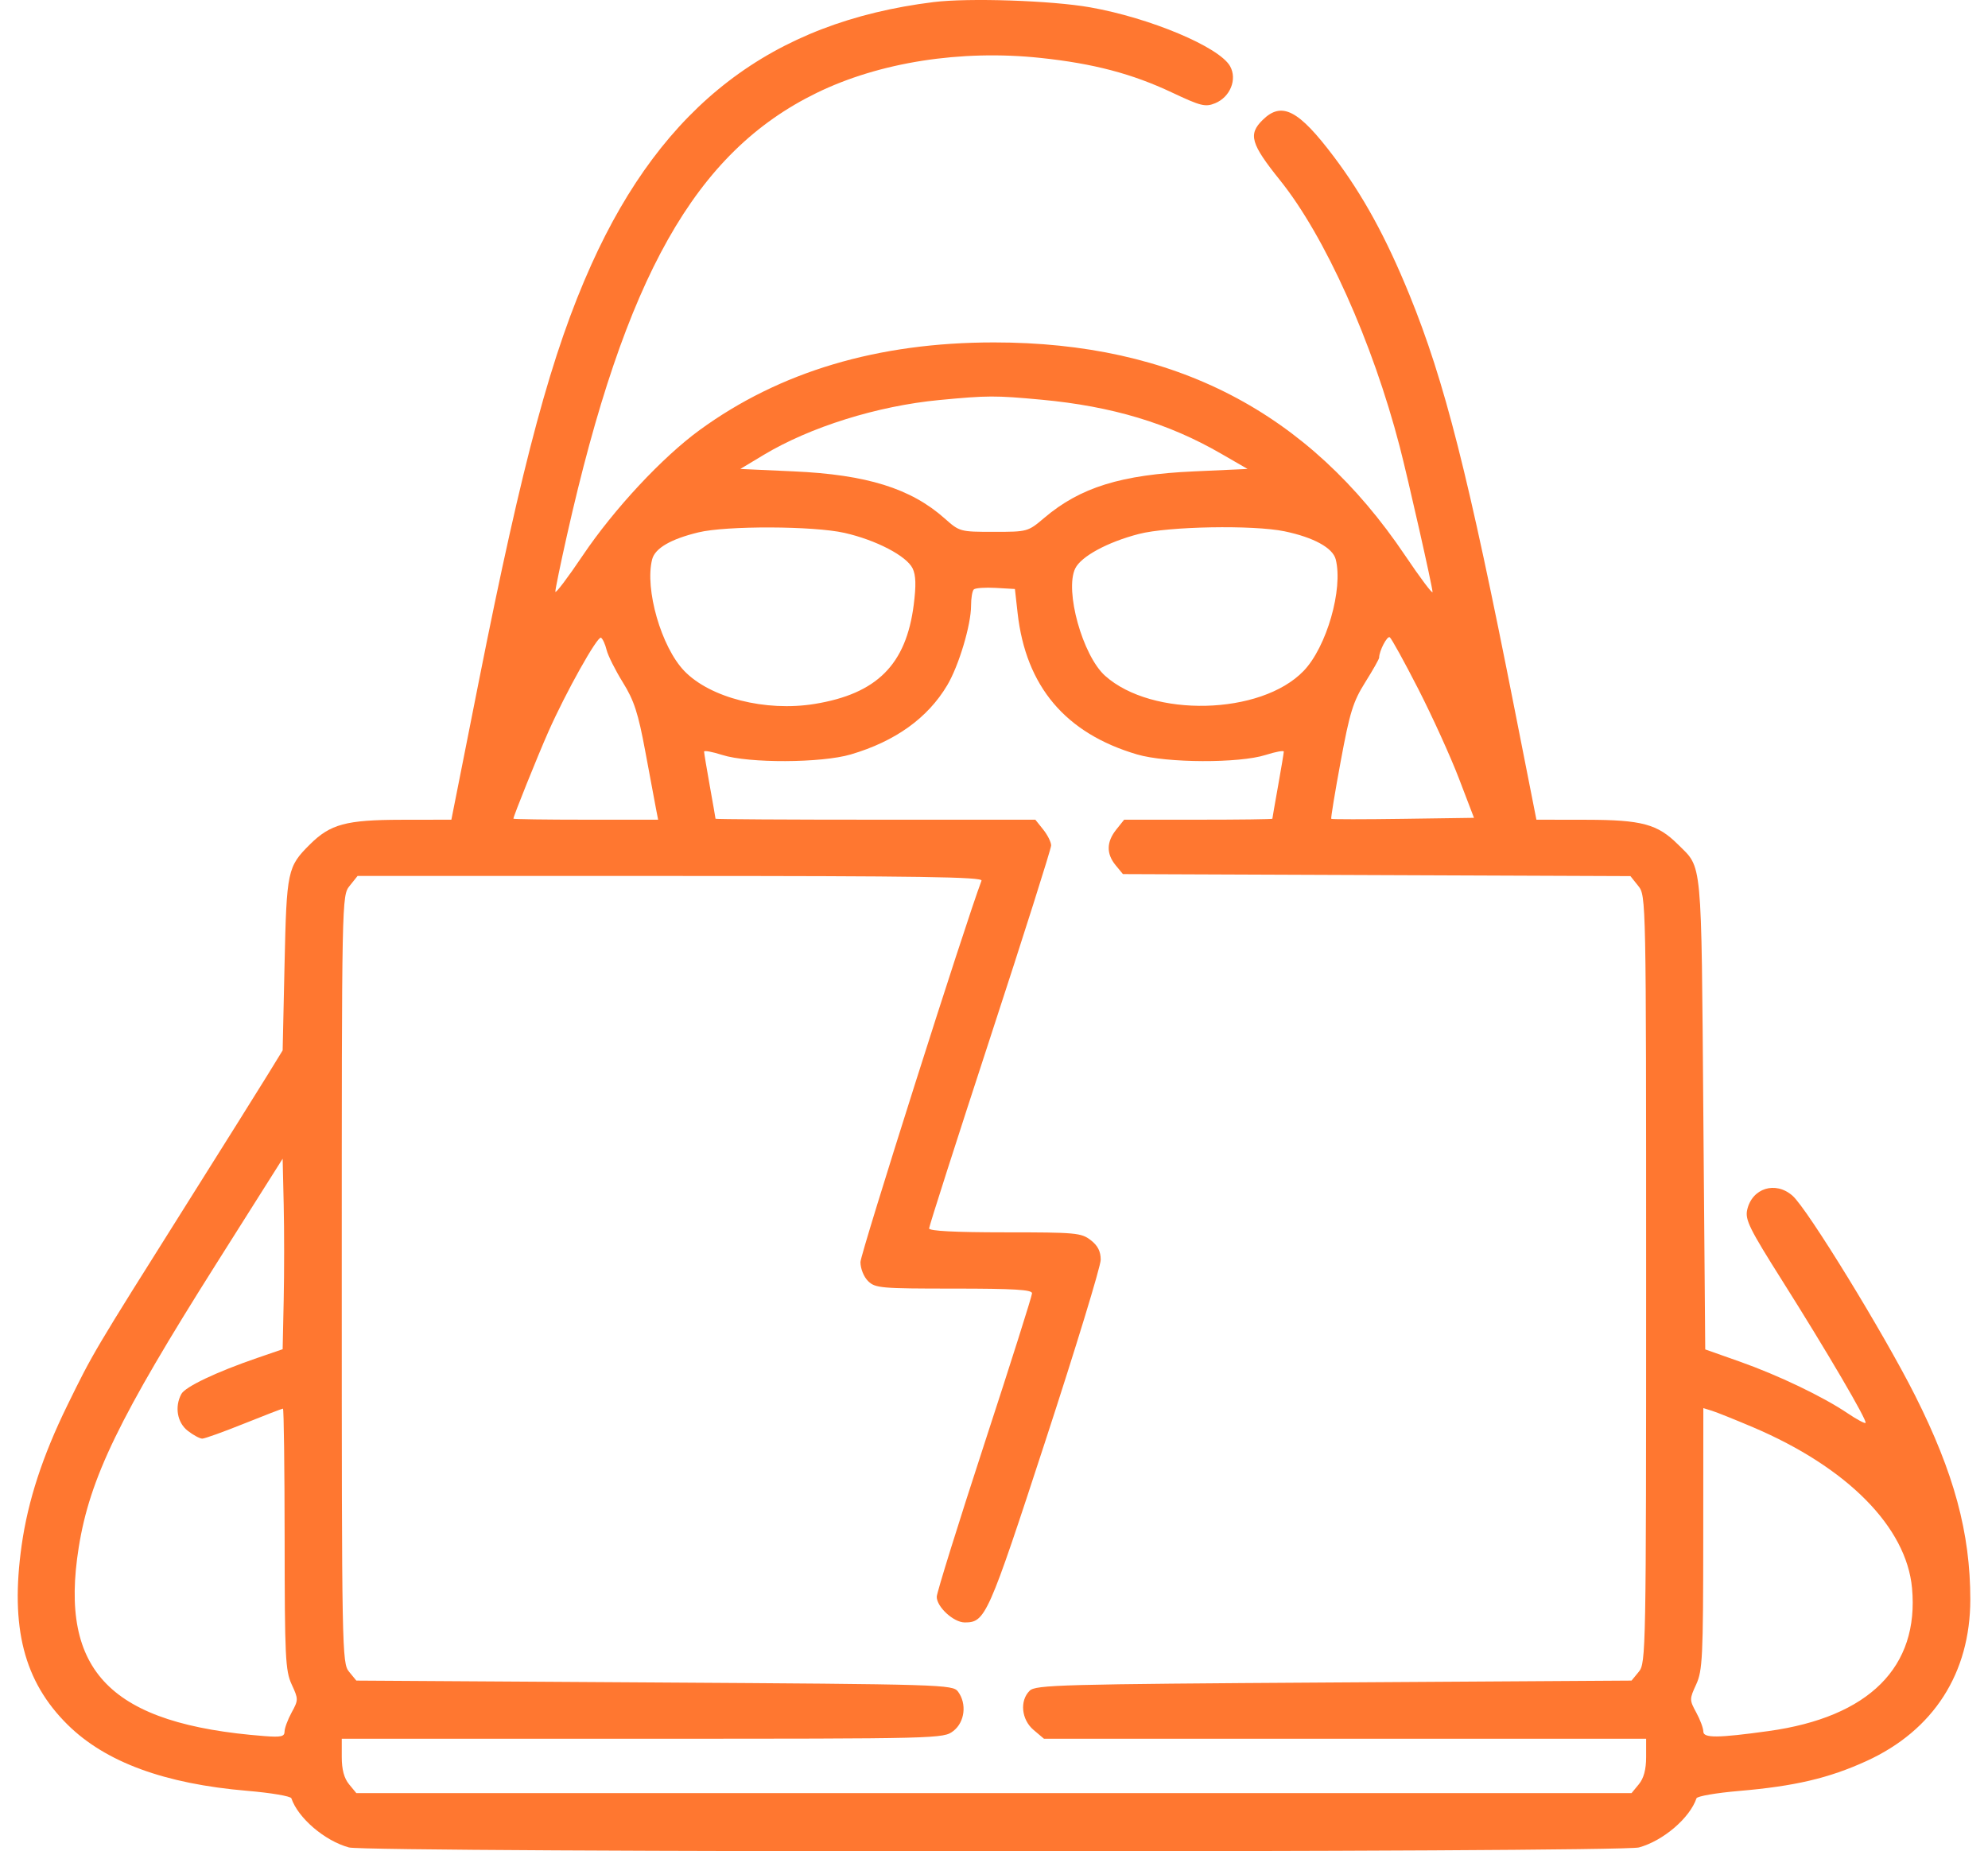 <svg width="102" height="95" viewBox="0 0 102 95" fill="none" xmlns="http://www.w3.org/2000/svg">
<path fill-rule="evenodd" clip-rule="evenodd" d="M47.9 0.107C39.59 1.137 34.027 5.401 30.349 13.559C28.31 18.085 26.828 23.57 24.562 34.988L23.159 42.062L20.591 42.066C17.755 42.071 16.951 42.288 15.902 43.33C14.748 44.477 14.706 44.676 14.6 49.473L14.502 53.9L13.734 55.151C13.311 55.839 11.412 58.871 9.513 61.888C4.795 69.384 4.773 69.421 3.455 72.114C2.181 74.718 1.436 77 1.111 79.295C0.515 83.512 1.226 86.285 3.472 88.504C5.414 90.421 8.443 91.536 12.69 91.895C13.897 91.997 14.914 92.169 14.95 92.278C15.294 93.293 16.662 94.461 17.903 94.8C18.878 95.067 83.116 95.067 84.091 94.8C85.331 94.461 86.699 93.293 87.043 92.278C87.08 92.17 88.062 92 89.227 91.901C92.091 91.656 93.837 91.246 95.765 90.366C99.204 88.795 101.092 85.856 101.092 82.073C101.092 78.66 100.258 75.58 98.259 71.609C96.652 68.415 92.739 62.036 91.972 61.359C91.1 60.589 89.894 60.965 89.644 62.084C89.531 62.587 89.768 63.065 91.427 65.692C93.734 69.347 95.822 72.911 95.717 73.014C95.675 73.056 95.26 72.833 94.795 72.519C93.531 71.665 91.233 70.565 89.253 69.866L87.492 69.244L87.394 57.145C87.287 43.869 87.354 44.585 86.091 43.33C85.043 42.287 84.239 42.071 81.4 42.066L78.83 42.062L77.719 36.432C75.334 24.342 74.117 19.545 72.314 15.124C71.113 12.179 69.936 10.029 68.436 8.039C66.623 5.634 65.764 5.19 64.784 6.155C64.032 6.894 64.172 7.377 65.682 9.258C67.988 12.131 70.42 17.546 71.814 22.91C72.249 24.585 73.501 30.128 73.501 30.38C73.501 30.498 72.868 29.654 72.094 28.505C67.132 21.131 60.264 17.571 50.997 17.571C45.036 17.571 40.013 19.067 35.896 22.068C33.979 23.465 31.499 26.128 29.899 28.505C29.126 29.654 28.493 30.489 28.493 30.36C28.493 30.231 28.76 28.935 29.087 27.48C32.072 14.189 35.671 7.809 41.898 4.769C45.127 3.193 49.303 2.539 53.385 2.972C56.104 3.26 58.082 3.781 60.129 4.746C61.609 5.444 61.842 5.503 62.342 5.299C63.121 4.982 63.49 4.066 63.111 3.394C62.555 2.41 59.015 0.921 55.936 0.377C53.949 0.026 49.706 -0.116 47.9 0.107ZM53.443 20.511C57.055 20.847 59.943 21.715 62.64 23.273L64.01 24.064L61.27 24.188C57.524 24.356 55.426 25.007 53.578 26.575C52.74 27.286 52.721 27.291 50.988 27.291C49.259 27.291 49.234 27.284 48.465 26.6C46.734 25.062 44.468 24.356 40.723 24.188L37.984 24.064L39.167 23.352C41.568 21.908 45.021 20.828 48.204 20.526C50.682 20.291 51.059 20.29 53.443 20.511ZM43.327 27.344C44.945 27.709 46.512 28.526 46.824 29.166C46.993 29.515 47.009 30.035 46.881 31.04C46.49 34.104 44.99 35.603 41.795 36.122C39.282 36.53 36.439 35.81 35.109 34.429C33.929 33.204 33.072 30.227 33.46 28.704C33.606 28.134 34.409 27.664 35.831 27.319C37.265 26.97 41.737 26.985 43.327 27.344ZM65.908 27.264C67.402 27.576 68.382 28.113 68.533 28.703C68.921 30.226 68.065 33.204 66.885 34.429C64.695 36.702 59.116 36.839 56.701 34.678C55.546 33.644 54.616 30.303 55.168 29.169C55.47 28.551 56.825 27.816 58.433 27.4C59.941 27.009 64.304 26.93 65.908 27.264ZM52.211 31.455C52.633 35.223 54.668 37.632 58.341 38.713C59.852 39.158 63.581 39.173 64.939 38.739C65.451 38.576 65.869 38.499 65.869 38.568C65.868 38.637 65.736 39.43 65.575 40.33C65.414 41.23 65.282 41.987 65.282 42.014C65.282 42.04 63.571 42.062 61.48 42.062H57.678L57.273 42.569C56.767 43.202 56.757 43.81 57.241 44.399L57.615 44.853L70.635 44.905L83.654 44.957L84.056 45.461C84.457 45.961 84.459 46.076 84.459 65.646C84.459 84.737 84.448 85.342 84.085 85.783L83.711 86.238L68.437 86.334C54.393 86.422 53.136 86.457 52.83 86.758C52.308 87.271 52.405 88.241 53.03 88.77L53.563 89.221H69.011H84.459V90.162C84.459 90.802 84.339 91.249 84.085 91.558L83.711 92.012H50.997H18.283L17.909 91.558C17.655 91.249 17.535 90.802 17.535 90.162V89.221H32.967C48.284 89.221 48.404 89.218 48.916 88.822C49.504 88.367 49.615 87.424 49.154 86.804C48.884 86.441 48.436 86.427 33.579 86.334L18.283 86.238L17.909 85.783C17.546 85.342 17.535 84.737 17.535 65.646C17.535 46.025 17.536 45.962 17.94 45.456L18.346 44.949H34.399C47.159 44.949 50.433 44.999 50.36 45.19C49.549 47.317 44.148 64.334 44.148 64.762C44.148 65.096 44.318 65.52 44.539 65.738C44.905 66.098 45.191 66.123 48.942 66.123C52.022 66.123 52.953 66.179 52.952 66.363C52.952 66.496 51.851 69.971 50.506 74.086C49.162 78.201 48.062 81.734 48.062 81.938C48.062 82.459 48.93 83.254 49.499 83.254C50.56 83.254 50.695 82.951 53.644 73.918C55.2 69.154 56.474 64.981 56.475 64.645C56.476 64.213 56.325 63.916 55.96 63.635C55.478 63.261 55.194 63.236 51.557 63.236C48.997 63.236 47.67 63.167 47.67 63.035C47.67 62.925 49.079 58.527 50.801 53.262C52.523 47.997 53.932 43.551 53.932 43.383C53.932 43.214 53.749 42.848 53.526 42.569L53.121 42.062H44.916C40.404 42.062 36.712 42.04 36.712 42.014C36.712 41.987 36.579 41.23 36.418 40.33C36.257 39.43 36.125 38.637 36.125 38.568C36.125 38.499 36.543 38.576 37.054 38.739C38.413 39.173 42.141 39.158 43.653 38.713C45.932 38.042 47.595 36.85 48.598 35.167C49.194 34.167 49.823 32.068 49.823 31.078C49.823 30.697 49.885 30.323 49.962 30.248C50.038 30.172 50.545 30.136 51.087 30.167L52.073 30.224L52.211 31.455ZM31.123 33.35C31.195 33.642 31.57 34.392 31.957 35.016C32.536 35.949 32.742 36.583 33.112 38.577C33.36 39.912 33.608 41.242 33.664 41.533L33.767 42.062H30.054C28.012 42.062 26.341 42.038 26.341 42.01C26.341 41.885 27.589 38.783 28.137 37.545C29.04 35.508 30.659 32.616 30.837 32.724C30.923 32.776 31.052 33.058 31.123 33.35ZM72.77 35.358C73.491 36.769 74.429 38.833 74.854 39.945L75.627 41.966L71.992 42.018C69.992 42.047 68.333 42.047 68.304 42.018C68.275 41.989 68.493 40.66 68.789 39.063C69.253 36.555 69.423 36.006 70.043 35.017C70.438 34.388 70.761 33.816 70.761 33.746C70.761 33.404 71.17 32.618 71.305 32.7C71.389 32.752 72.049 33.948 72.77 35.358ZM14.556 66.704L14.502 69.234L13.189 69.685C11.103 70.402 9.508 71.16 9.306 71.53C8.95 72.186 9.092 73.002 9.636 73.423C9.92 73.643 10.253 73.822 10.378 73.822C10.502 73.822 11.467 73.476 12.521 73.052C13.575 72.629 14.474 72.282 14.518 72.282C14.563 72.282 14.601 75.292 14.604 78.971C14.608 85.038 14.641 85.732 14.966 86.436C15.314 87.189 15.314 87.231 14.962 87.876C14.763 88.242 14.6 88.682 14.6 88.853C14.6 89.111 14.421 89.151 13.572 89.086C5.676 88.478 3.022 85.783 4.039 79.404C4.607 75.845 6.109 72.747 11.09 64.859L14.502 59.458L14.556 61.816C14.586 63.114 14.586 65.313 14.556 66.704ZM89.95 73.241C94.786 75.3 97.814 78.363 98.102 81.489C98.475 85.544 95.897 88.114 90.74 88.828C88.135 89.189 87.394 89.194 87.394 88.853C87.394 88.682 87.231 88.242 87.031 87.876C86.68 87.231 86.68 87.189 87.027 86.436C87.352 85.732 87.386 85.037 87.39 78.958L87.394 72.256L87.834 72.392C88.077 72.467 89.028 72.849 89.95 73.241Z" fill="#FF7730"/>
</svg>
